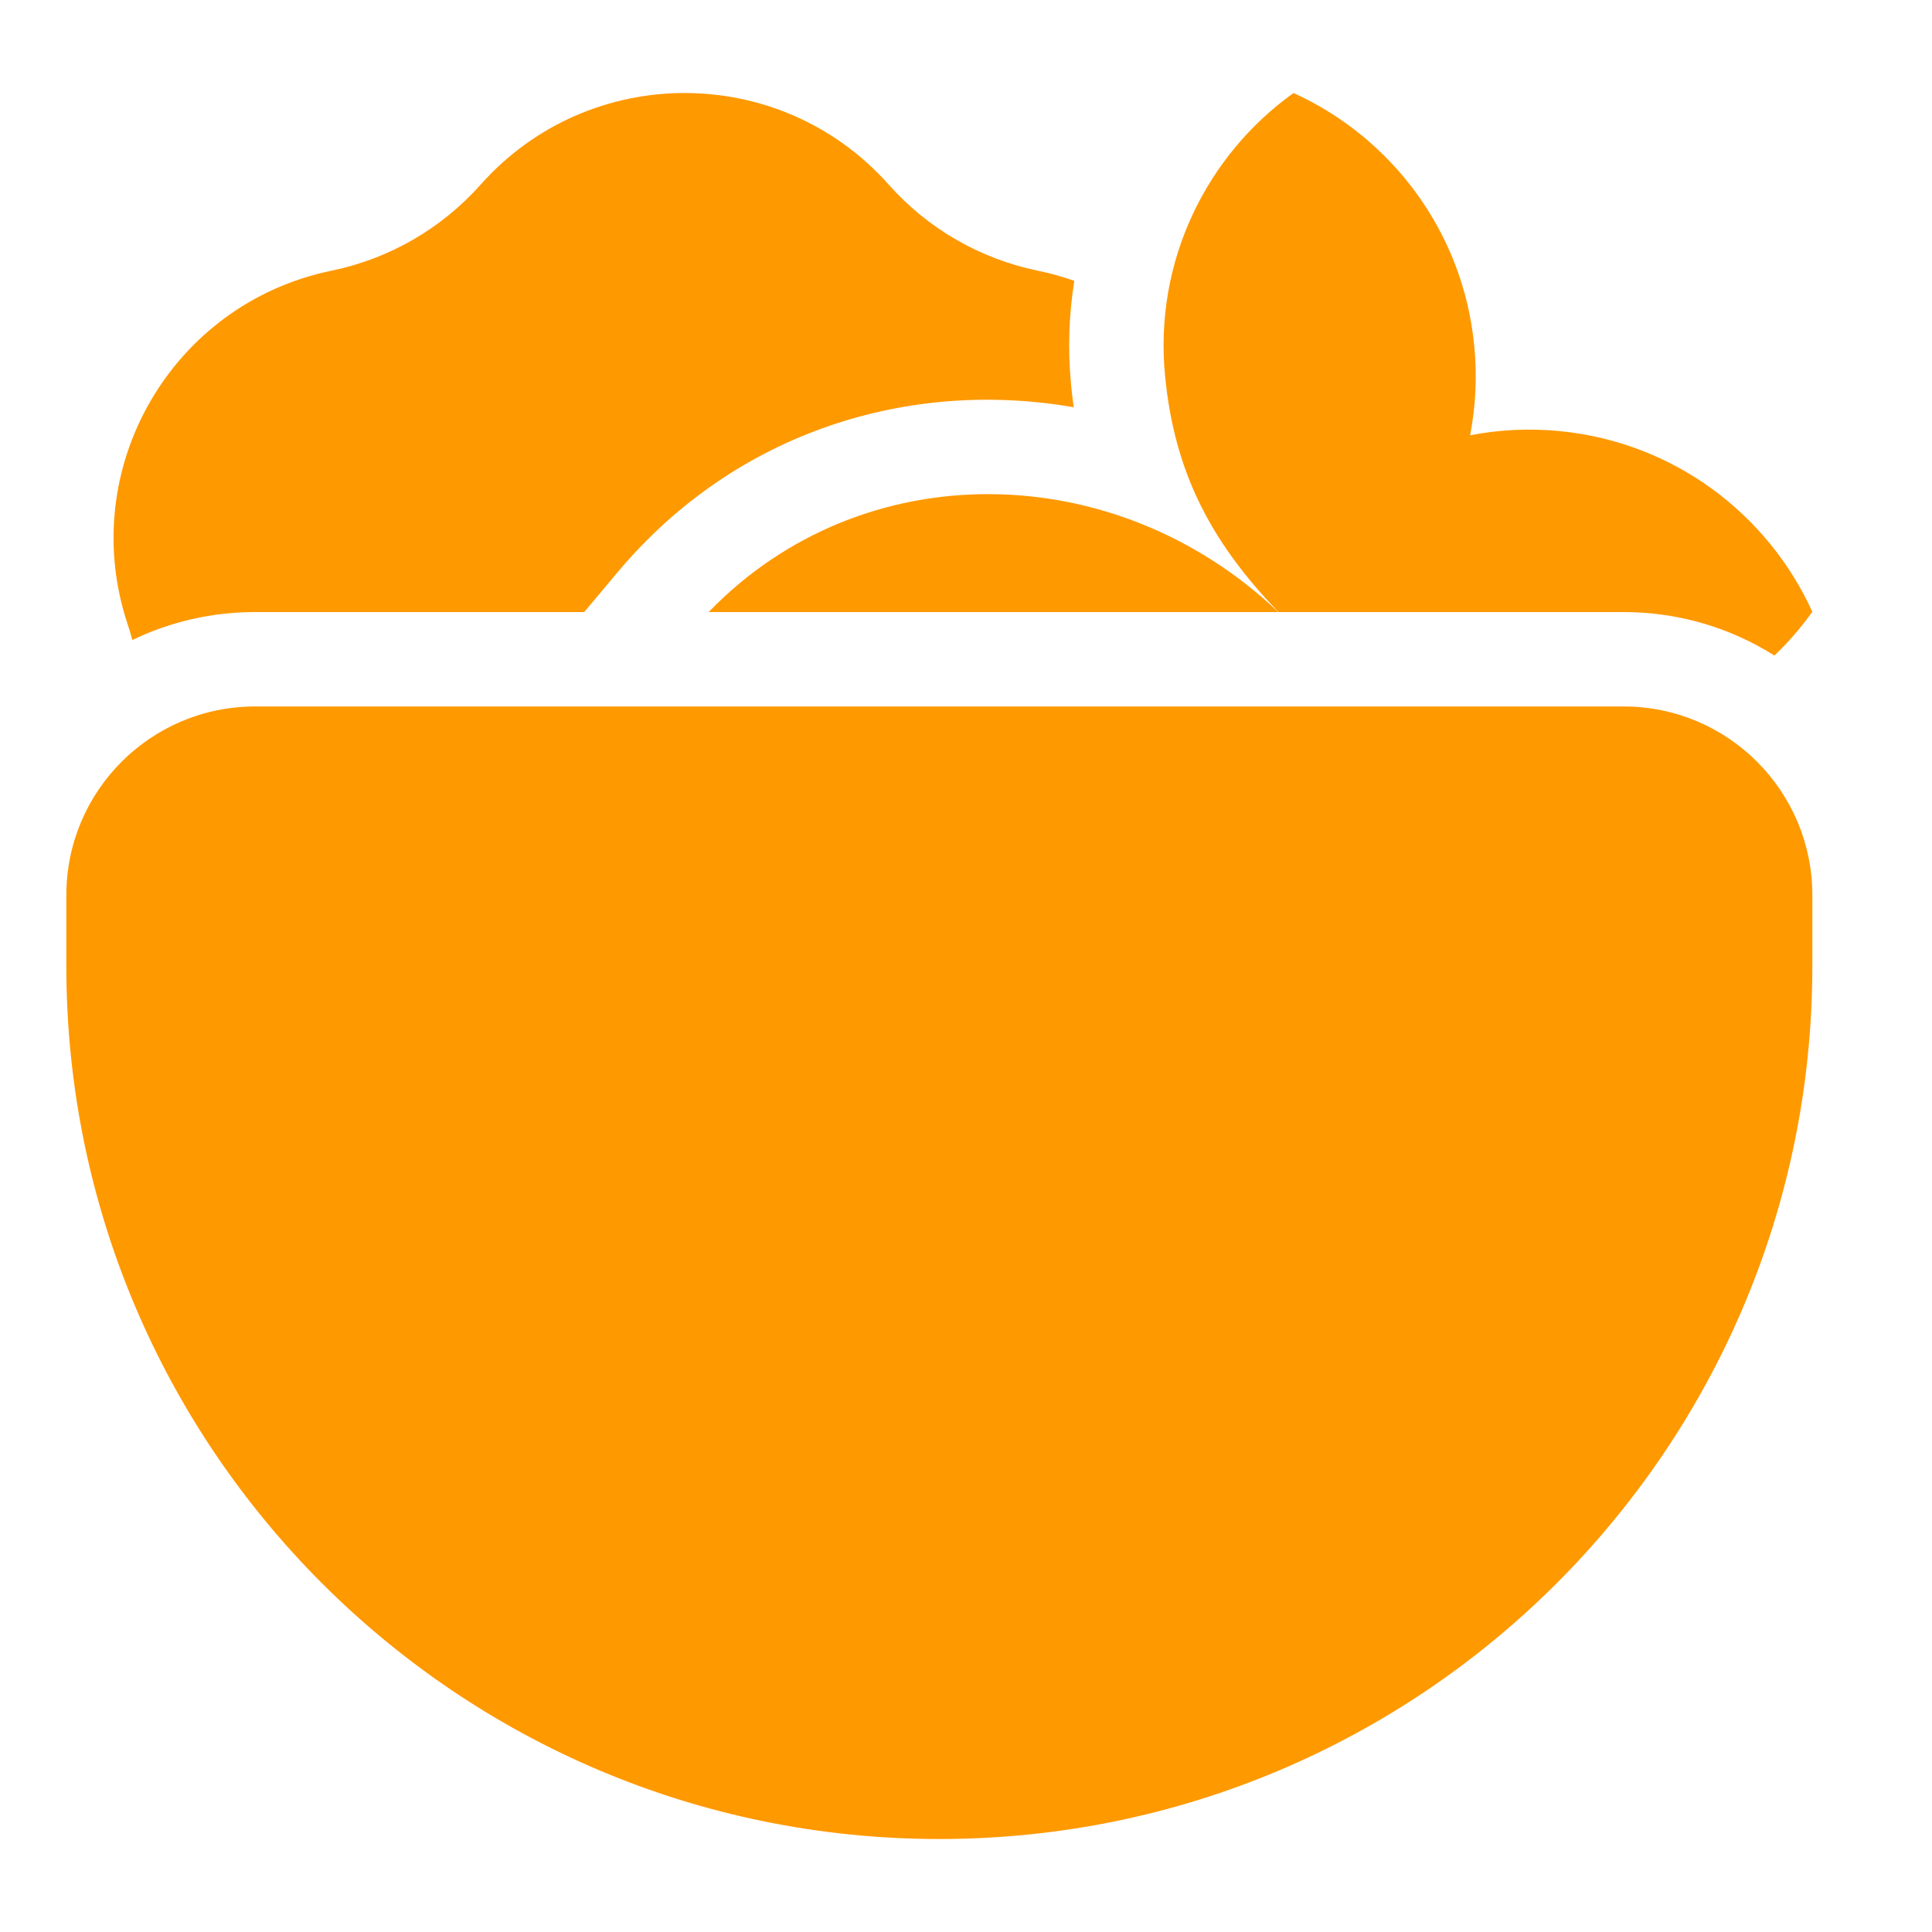 <svg width="30" height="30" viewBox="0 0 30 30" fill="none" xmlns="http://www.w3.org/2000/svg">
<g clip-path="url(#clip0_1832_24184)">
<path d="M1.03 13.901C1.03 12.282 2.342 10.97 3.961 10.97H25.211C26.83 10.97 28.142 12.282 28.142 13.901V15C28.142 22.487 22.073 28.556 14.586 28.556C7.099 28.556 1.03 22.487 1.03 15V13.901Z" fill="url(#paint0_linear_1832_24184)"/>
<path d="M22.828 6.759C22.914 6.312 22.939 5.845 22.892 5.369C22.719 3.592 21.602 2.134 20.086 1.444C18.732 2.414 17.918 4.06 18.091 5.837C18.232 7.283 18.764 8.379 19.853 9.504H25.211C26.072 9.504 26.875 9.752 27.553 10.179C27.77 9.972 27.967 9.745 28.142 9.5C27.452 7.984 25.995 6.867 24.218 6.694C23.741 6.648 23.275 6.672 22.828 6.759Z" fill="url(#paint1_linear_1832_24184)"/>
<path d="M2.055 9.938C2.033 9.855 2.008 9.772 1.981 9.69C1.181 7.282 2.663 4.714 5.149 4.203C6.044 4.018 6.856 3.55 7.463 2.867C9.149 0.97 12.113 0.97 13.8 2.867C14.406 3.55 15.218 4.018 16.113 4.203C16.309 4.243 16.499 4.296 16.682 4.361C16.598 4.884 16.578 5.427 16.632 5.979C16.643 6.096 16.657 6.211 16.673 6.324C14.137 5.882 11.448 6.688 9.61 8.862C9.433 9.071 9.253 9.286 9.071 9.504H3.961C3.278 9.504 2.631 9.66 2.055 9.938Z" fill="url(#paint2_linear_1832_24184)"/>
<path d="M11.004 9.504C13.388 7.034 17.317 7.091 19.849 9.504H11.004Z" fill="url(#paint3_linear_1832_24184)"/>
</g>
<defs>
<linearGradient id="paint0_linear_1832_24184" x1="14.586" y1="10.97" x2="14.586" y2="28.556" gradientUnits="userSpaceOnUse">
<stop offset="1" stop-color="#FF9900"/>
</linearGradient>
<linearGradient id="paint1_linear_1832_24184" x1="23.105" y1="1.444" x2="23.105" y2="10.179" gradientUnits="userSpaceOnUse">
<stop offset="1" stop-color="#FF9900"/>
</linearGradient>
<linearGradient id="paint2_linear_1832_24184" x1="9.223" y1="1.444" x2="9.223" y2="9.938" gradientUnits="userSpaceOnUse">
<stop offset="1" stop-color="#FF9900"/>
</linearGradient>
<linearGradient id="paint3_linear_1832_24184" x1="15.426" y1="7.673" x2="15.426" y2="9.504" gradientUnits="userSpaceOnUse">
<stop offset="1" stop-color="#FF9900"/>
</linearGradient>
<clipPath id="clip0_1832_24184">
<rect width="28" height="28" fill="white" transform="translate(1 1)"/>
</clipPath>
</defs>
</svg>
